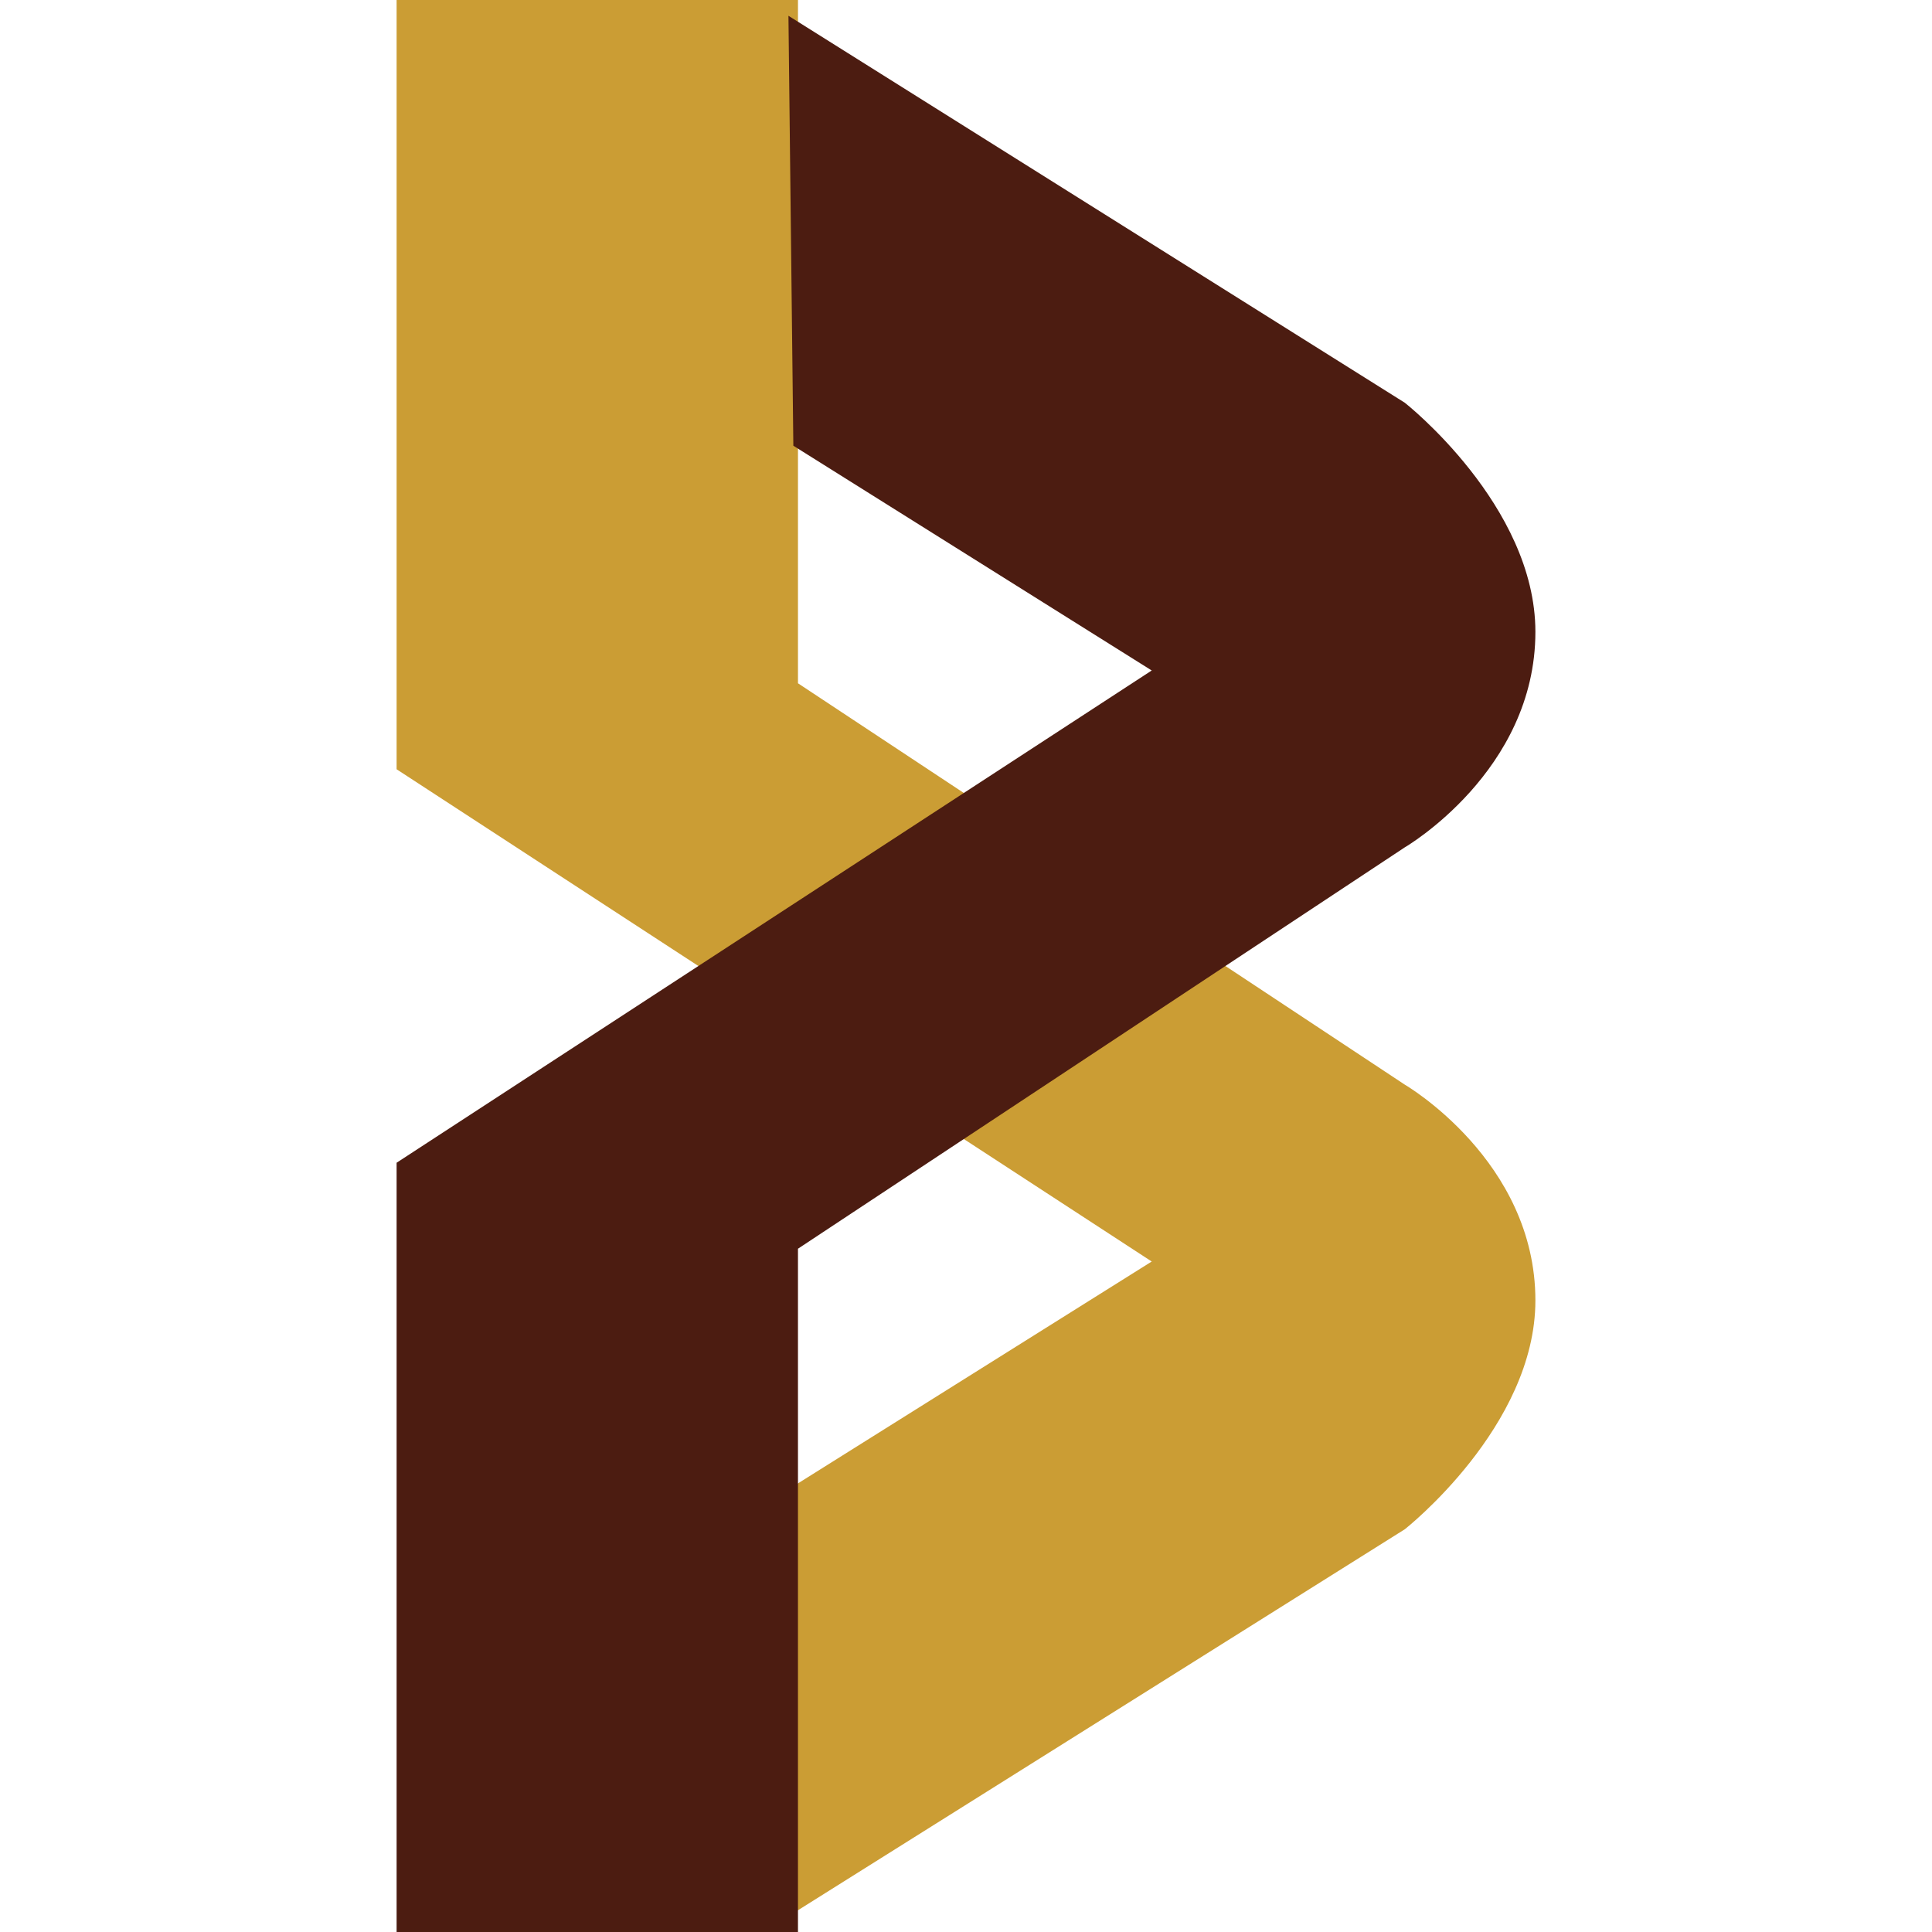<?xml version="1.0" standalone="no"?><!DOCTYPE svg PUBLIC "-//W3C//DTD SVG 1.1//EN" "http://www.w3.org/Graphics/SVG/1.1/DTD/svg11.dtd"><svg t="1562317556434" class="icon" viewBox="0 0 1024 1024" version="1.1" xmlns="http://www.w3.org/2000/svg" p-id="36445" xmlns:xlink="http://www.w3.org/1999/xlink" width="200" height="200"><defs><style type="text/css"></style></defs><path d="M210.208 0h212.732v362.15l321.623 212.732s69.228 40.239 69.228 114.371c0 66.921-69.228 121.294-69.228 121.294L417.893 1015.635l2.596-227.876 189.945-119.13L210.208 407.725z" fill="#CB9D34" p-id="36446"></path><path d="M210.208 1024h212.732V661.85l321.623-212.732s69.228-40.239 69.228-114.226c0-67.065-69.228-121.438-69.228-121.438L417.893 8.365l2.596 227.876 189.945 119.13L210.208 616.275z" fill="#4C1C11" p-id="36447"></path></svg>